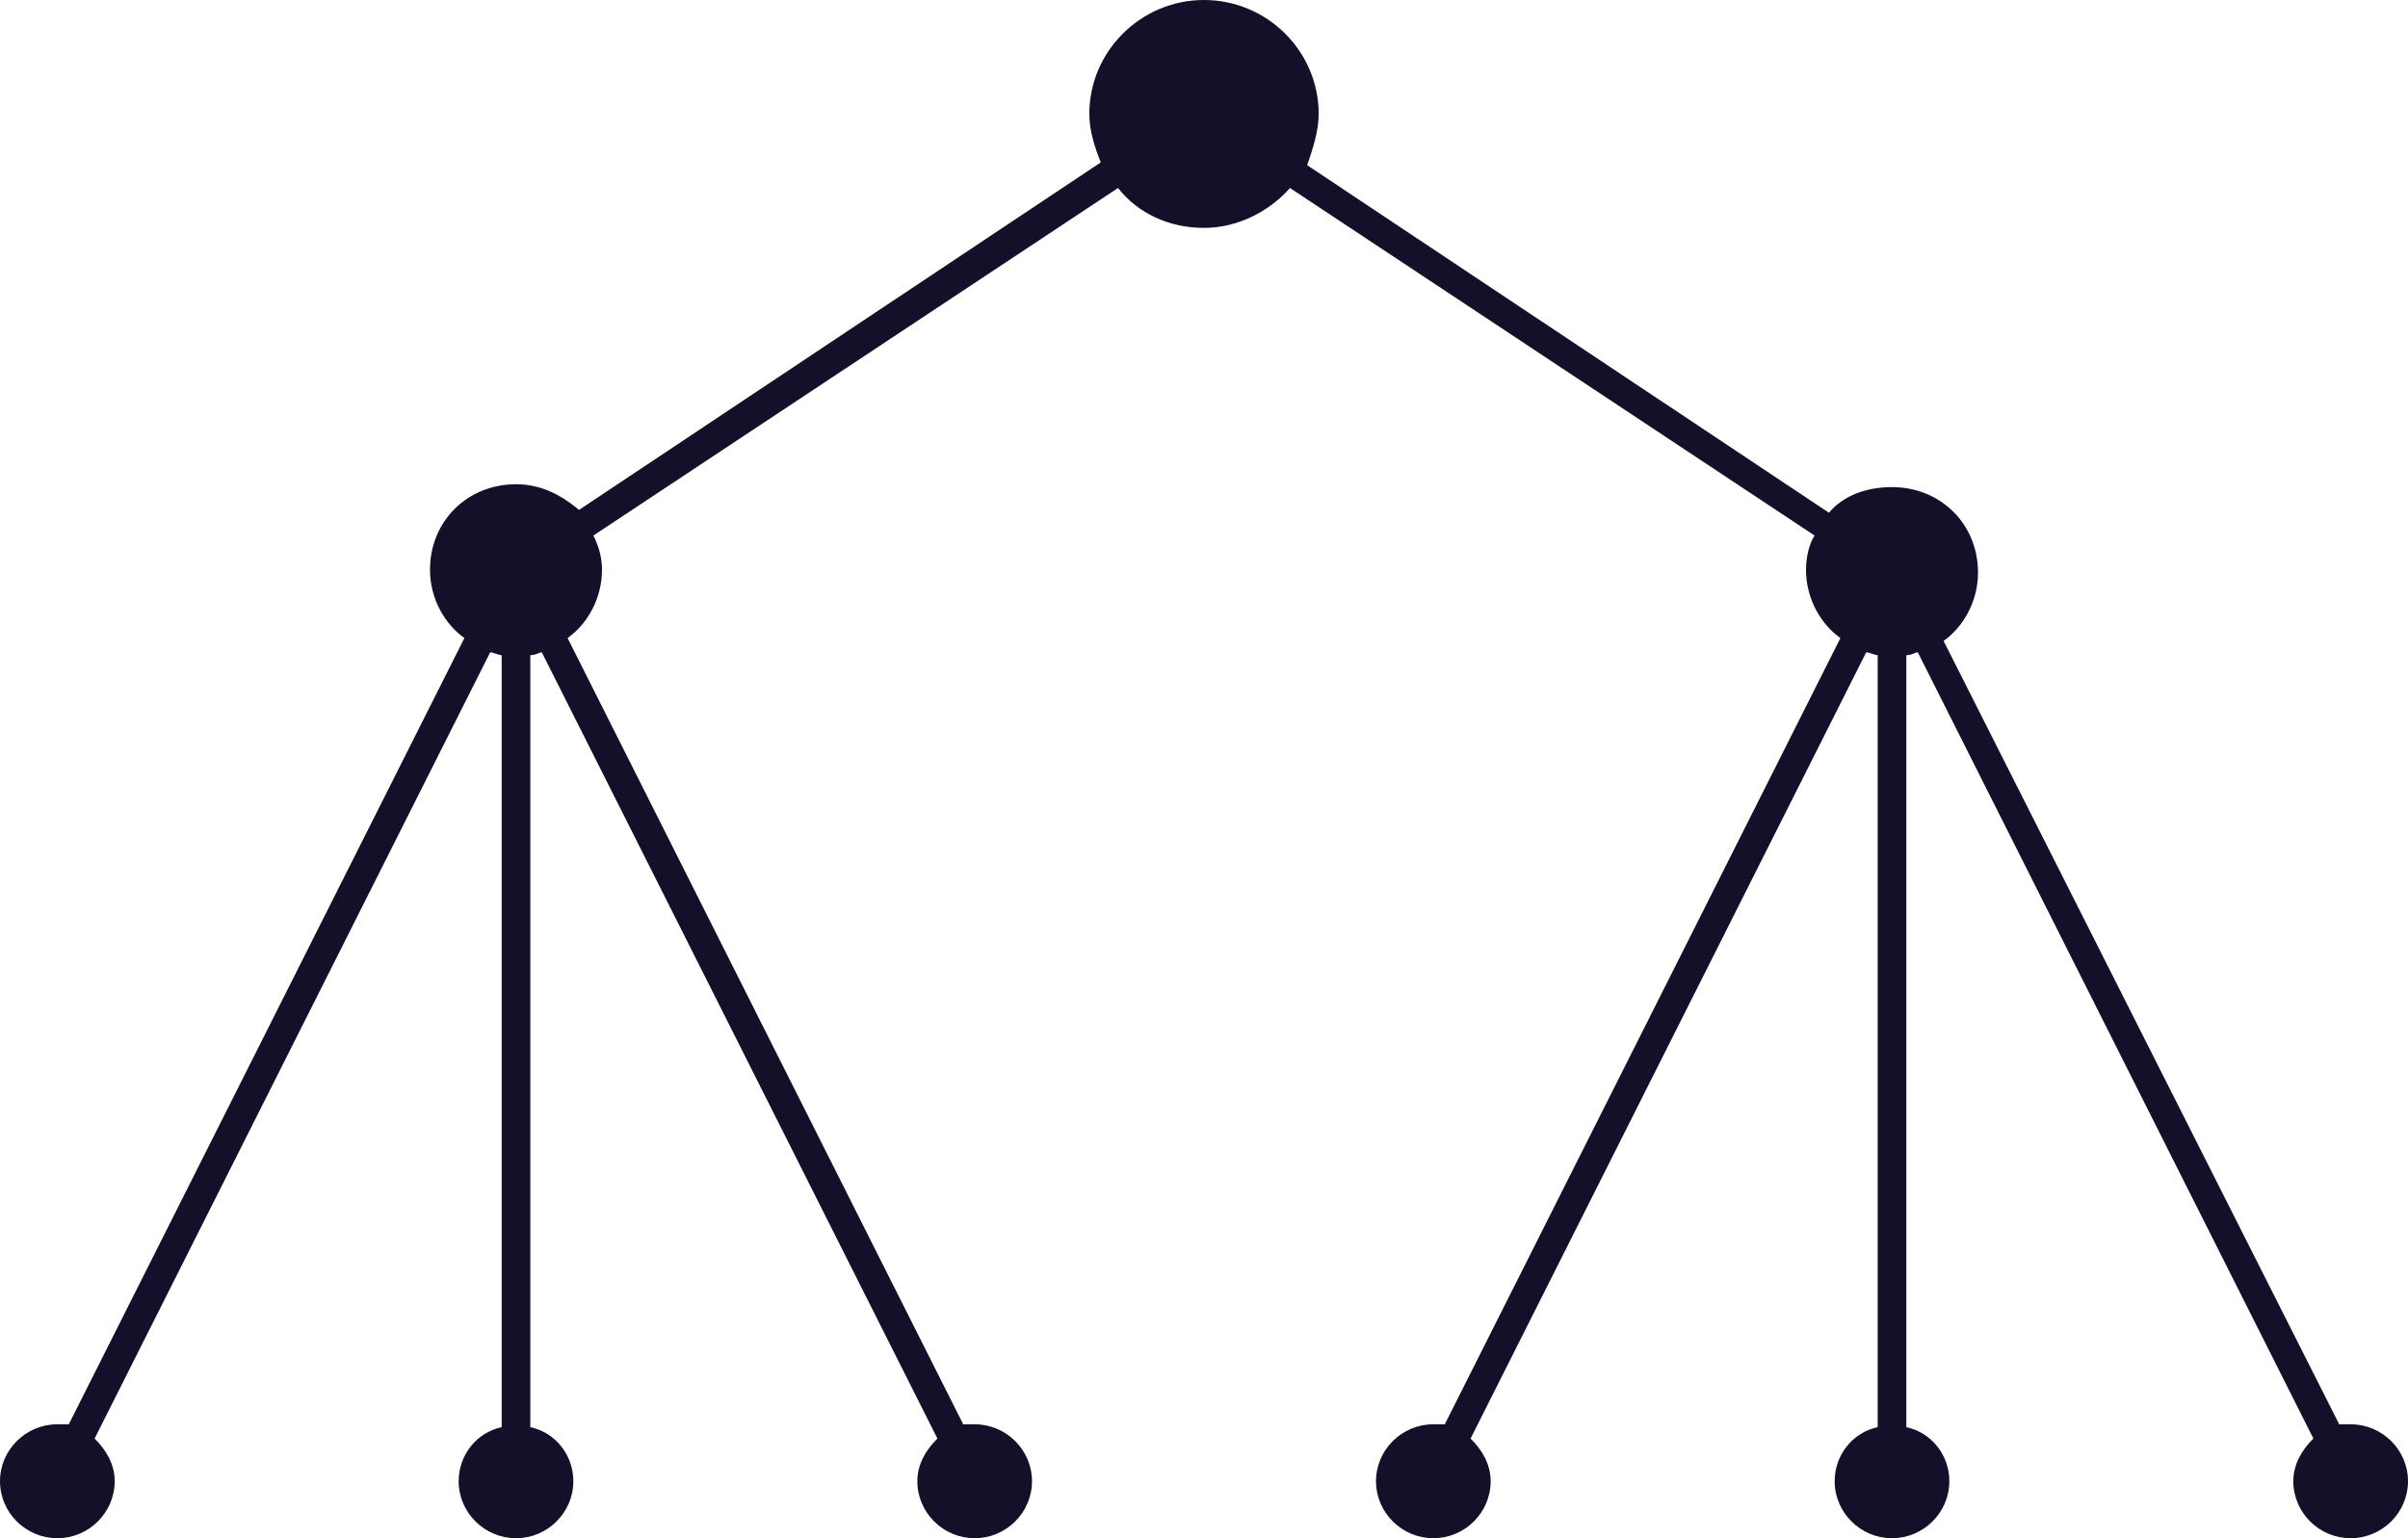 <svg width="72px" height="46px" viewBox="0 0 72 46" xmlns="http://www.w3.org/2000/svg">
    <defs></defs>
    <g id="Master" stroke="none" stroke-width="1" fill="none" fill-rule="evenodd">
        <g id="Landing-page" transform="translate(-566, -1319)" fill="#160F29" fill-rule="nonzero">
            <g id="Group-5" transform="translate(438, 1319)">
                <path d="M198.286,42.593 C198.2,42.593 198.029,42.593 197.943,42.593 L186.114,19.167 C186.714,18.741 187.143,17.974 187.143,17.122 C187.143,15.674 186.029,14.567 184.571,14.567 C183.8,14.567 183.114,14.822 182.686,15.333 L167.086,4.941 C167.257,4.43 167.429,3.919 167.429,3.407 C167.429,1.533 165.886,0 164,0 C162.114,0 160.571,1.533 160.571,3.407 C160.571,3.919 160.743,4.43 160.914,4.856 L145.314,15.248 C144.8,14.822 144.2,14.481 143.429,14.481 C141.971,14.481 140.857,15.589 140.857,17.037 C140.857,17.889 141.286,18.656 141.886,19.081 L130.057,42.593 C129.971,42.593 129.8,42.593 129.714,42.593 C128.771,42.593 128,43.359 128,44.296 C128,45.233 128.771,46 129.714,46 C130.657,46 131.429,45.233 131.429,44.296 C131.429,43.785 131.171,43.359 130.829,43.019 L142.657,19.507 C142.743,19.507 142.914,19.593 143,19.593 L143,42.678 C142.229,42.848 141.714,43.53 141.714,44.296 C141.714,45.233 142.486,46 143.429,46 C144.371,46 145.143,45.233 145.143,44.296 C145.143,43.53 144.629,42.848 143.857,42.678 L143.857,19.593 C144.029,19.593 144.114,19.507 144.2,19.507 L156.029,43.019 C155.686,43.359 155.429,43.785 155.429,44.296 C155.429,45.233 156.2,46 157.143,46 C158.086,46 158.857,45.233 158.857,44.296 C158.857,43.359 158.086,42.593 157.143,42.593 C157.057,42.593 156.886,42.593 156.8,42.593 L144.971,19.081 C145.571,18.656 146,17.889 146,17.037 C146,16.696 145.914,16.356 145.743,16.015 L161.429,5.622 C162.029,6.389 162.971,6.815 164,6.815 C165.029,6.815 165.971,6.304 166.571,5.622 L182.257,16.015 C182.086,16.27 182,16.696 182,17.037 C182,17.889 182.429,18.656 183.029,19.081 L171.2,42.593 C171.114,42.593 170.943,42.593 170.857,42.593 C169.914,42.593 169.143,43.359 169.143,44.296 C169.143,45.233 169.914,46 170.857,46 C171.8,46 172.571,45.233 172.571,44.296 C172.571,43.785 172.314,43.359 171.971,43.019 L183.8,19.507 C183.886,19.507 184.057,19.593 184.143,19.593 L184.143,42.678 C183.371,42.848 182.857,43.53 182.857,44.296 C182.857,45.233 183.629,46 184.571,46 C185.514,46 186.286,45.233 186.286,44.296 C186.286,43.53 185.771,42.848 185,42.678 L185,19.593 C185.171,19.593 185.257,19.507 185.343,19.507 L197.171,43.019 C196.829,43.359 196.571,43.785 196.571,44.296 C196.571,45.233 197.343,46 198.286,46 C199.229,46 200,45.233 200,44.296 C200,43.359 199.229,42.593 198.286,42.593 Z" id="Shape"></path>
            </g>
        </g>
    </g>
</svg>